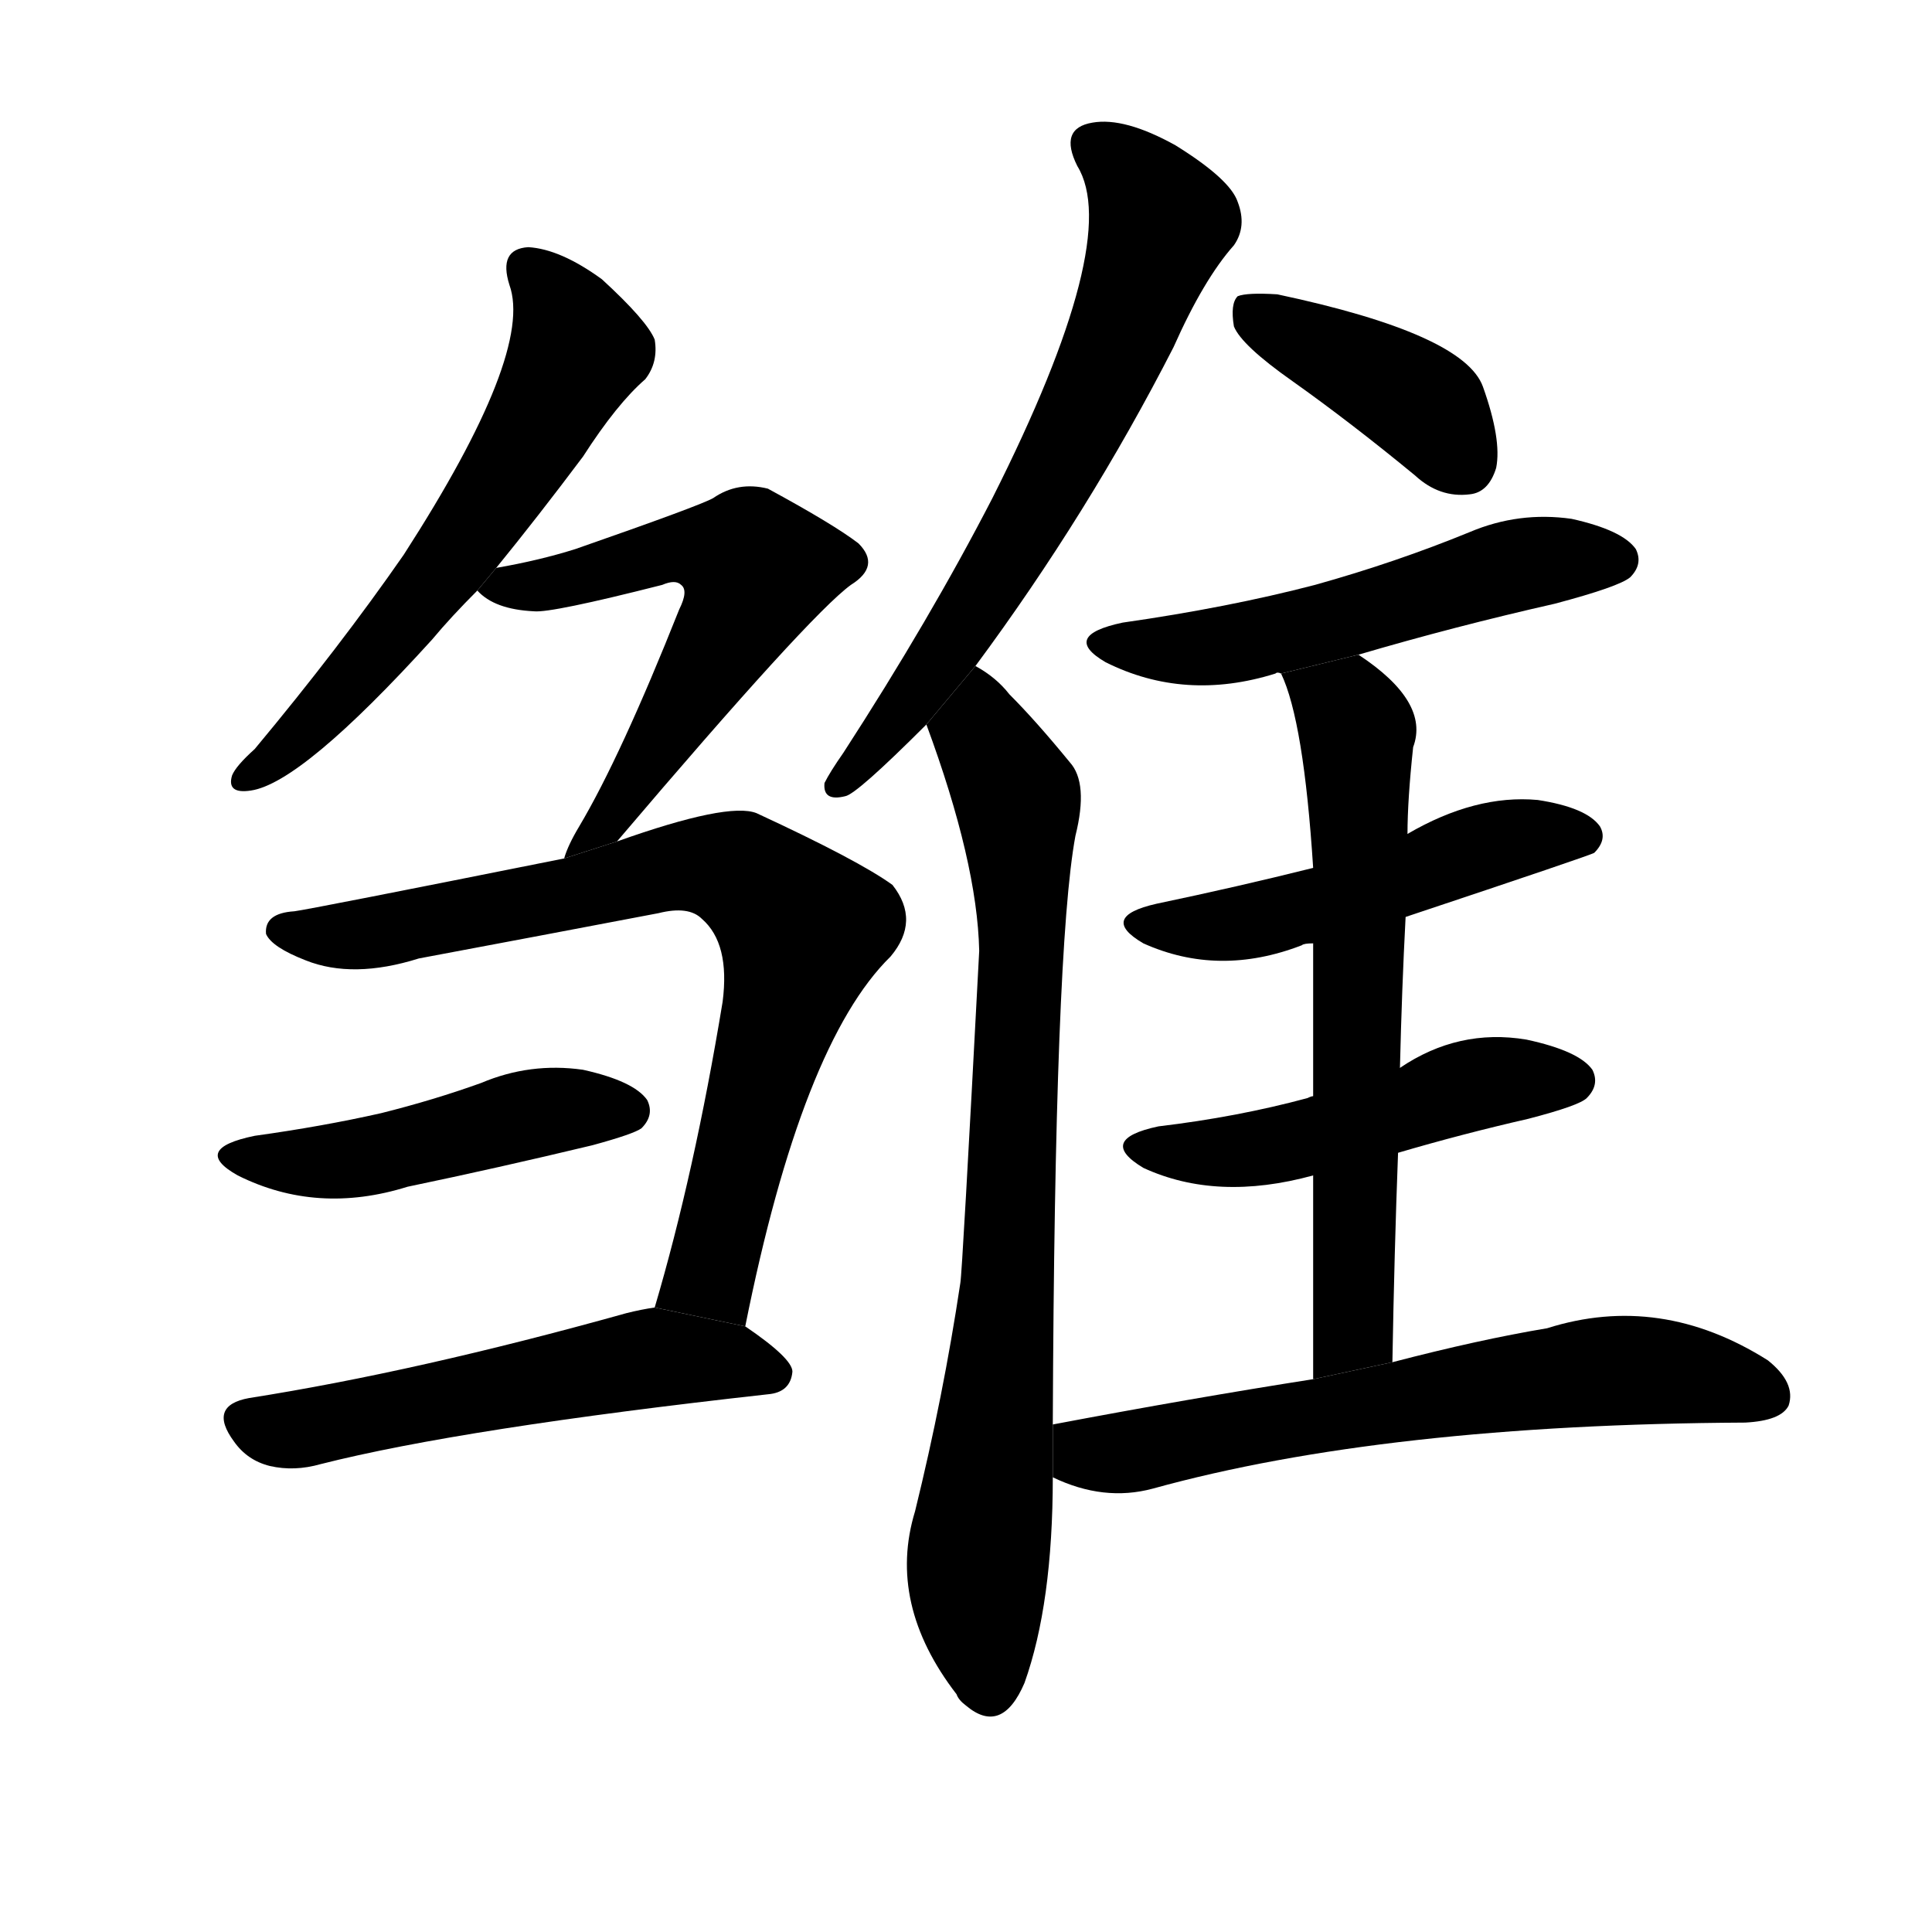 <svg version="1.1" width="64" height="64" viewBox="0 0 1024 1024" xmlns="http://www.w3.org/2000/svg">
<g transform="rotate(0,512,512) scale(1,-1) translate(0,-900)">
        <path d="M 263 599 Q 285 626 309 658 Q 327 686 342 699 Q 349 708 347 720 Q 343 730 319 752 Q 297 768 280 769 Q 264 768 270 749 Q 283 713 214 606 Q 180 557 135 503 Q 125 494 123 489 Q 120 479 133 481 Q 160 485 229 561 Q 239 573 253 587 L 263 599 Z"></path>
        <path d="M 327 454 Q 429 574 451 590 Q 467 600 455 612 Q 442 622 407 641 Q 391 645 378 636 Q 371 632 305 609 Q 286 603 263 599 L 253 587 Q 262 577 283 576 Q 292 575 351 590 Q 358 593 361 590 Q 365 587 360 577 Q 329 499 307 462 Q 301 452 299 445 L 327 454 Z"></path>
        <path d="M 395 197 Q 425 347 472 393 Q 488 412 473 431 Q 455 444 401 469 Q 386 475 327 454 L 299 445 Q 164 418 156 417 Q 140 416 141 405 Q 144 398 162 391 Q 187 381 222 392 Q 286 404 349 416 Q 365 420 372 413 Q 387 400 383 369 Q 368 278 347 207 L 395 197 Z"></path>
        <path d="M 135 298 Q 101 291 126 277 Q 168 256 216 271 Q 264 281 314 293 Q 336 299 340 302 Q 347 309 343 317 Q 336 327 309 333 Q 281 337 255 326 Q 230 317 202 310 Q 171 303 135 298 Z"></path>
        <path d="M 347 207 Q 340 206 332 204 Q 221 173 132 159 Q 110 155 124 136 Q 131 126 143 123 Q 156 120 170 124 Q 245 143 407 161 Q 419 162 420 173 Q 420 180 395 197 L 347 207 Z"></path>
        <path d="M 517 547 Q 577 628 622 716 Q 638 752 654 770 Q 661 780 656 793 Q 652 805 623 823 Q 596 838 579 835 Q 561 832 571 812 Q 595 773 526 636 Q 493 572 447 501 Q 440 491 437 485 Q 436 475 448 478 Q 454 479 491 516 L 517 547 Z"></path>
        <path d="M 558 145 Q 559 398 570 457 Q 577 485 567 496 Q 549 518 535 532 Q 528 541 517 547 L 491 516 Q 518 443 519 396 Q 510 225 509 220 Q 500 160 485 99 Q 470 50 507 2 Q 508 -1 512 -4 Q 531 -20 543 8 Q 558 50 558 117 L 558 145 Z"></path>
        <path d="M 685 698 Q 716 676 750 648 Q 763 636 779 638 Q 789 639 793 652 Q 796 667 786 695 Q 776 723 677 744 Q 661 745 656 743 Q 652 739 654 727 Q 658 717 685 698 Z"></path>
        <path d="M 720 553 Q 771 568 824 580 Q 858 589 864 594 Q 871 601 867 609 Q 860 619 833 625 Q 805 629 779 618 Q 740 602 697 590 Q 651 578 595 570 Q 562 563 586 549 Q 628 528 676 543 Q 677 544 679 543 L 720 553 Z"></path>
        <path d="M 745 414 Q 844 447 845 448 Q 852 455 848 462 Q 841 472 815 476 Q 782 479 746 458 L 696 440 Q 656 430 613 421 Q 582 414 606 400 Q 646 382 690 399 Q 691 400 696 400 L 745 414 Z"></path>
        <path d="M 741 289 Q 775 299 810 307 Q 837 314 841 318 Q 848 325 844 333 Q 837 343 809 349 Q 773 355 742 334 L 696 319 Q 695 319 693 318 Q 656 308 614 303 Q 581 296 606 281 Q 645 263 696 277 L 741 289 Z"></path>
        <path d="M 738 178 Q 739 236 741 289 L 742 334 Q 743 376 745 414 L 746 458 Q 746 476 749 504 Q 758 528 720 553 L 679 543 Q 691 518 696 440 L 696 400 Q 696 367 696 319 L 696 277 Q 696 229 696 169 L 738 178 Z"></path>
        <path d="M 696 169 Q 632 159 558 145 L 558 117 Q 585 104 611 111 Q 734 145 925 146 Q 944 147 948 155 Q 952 167 937 179 Q 880 215 820 196 Q 784 190 738 178 L 696 169 Z"></path>
</g>
</svg>